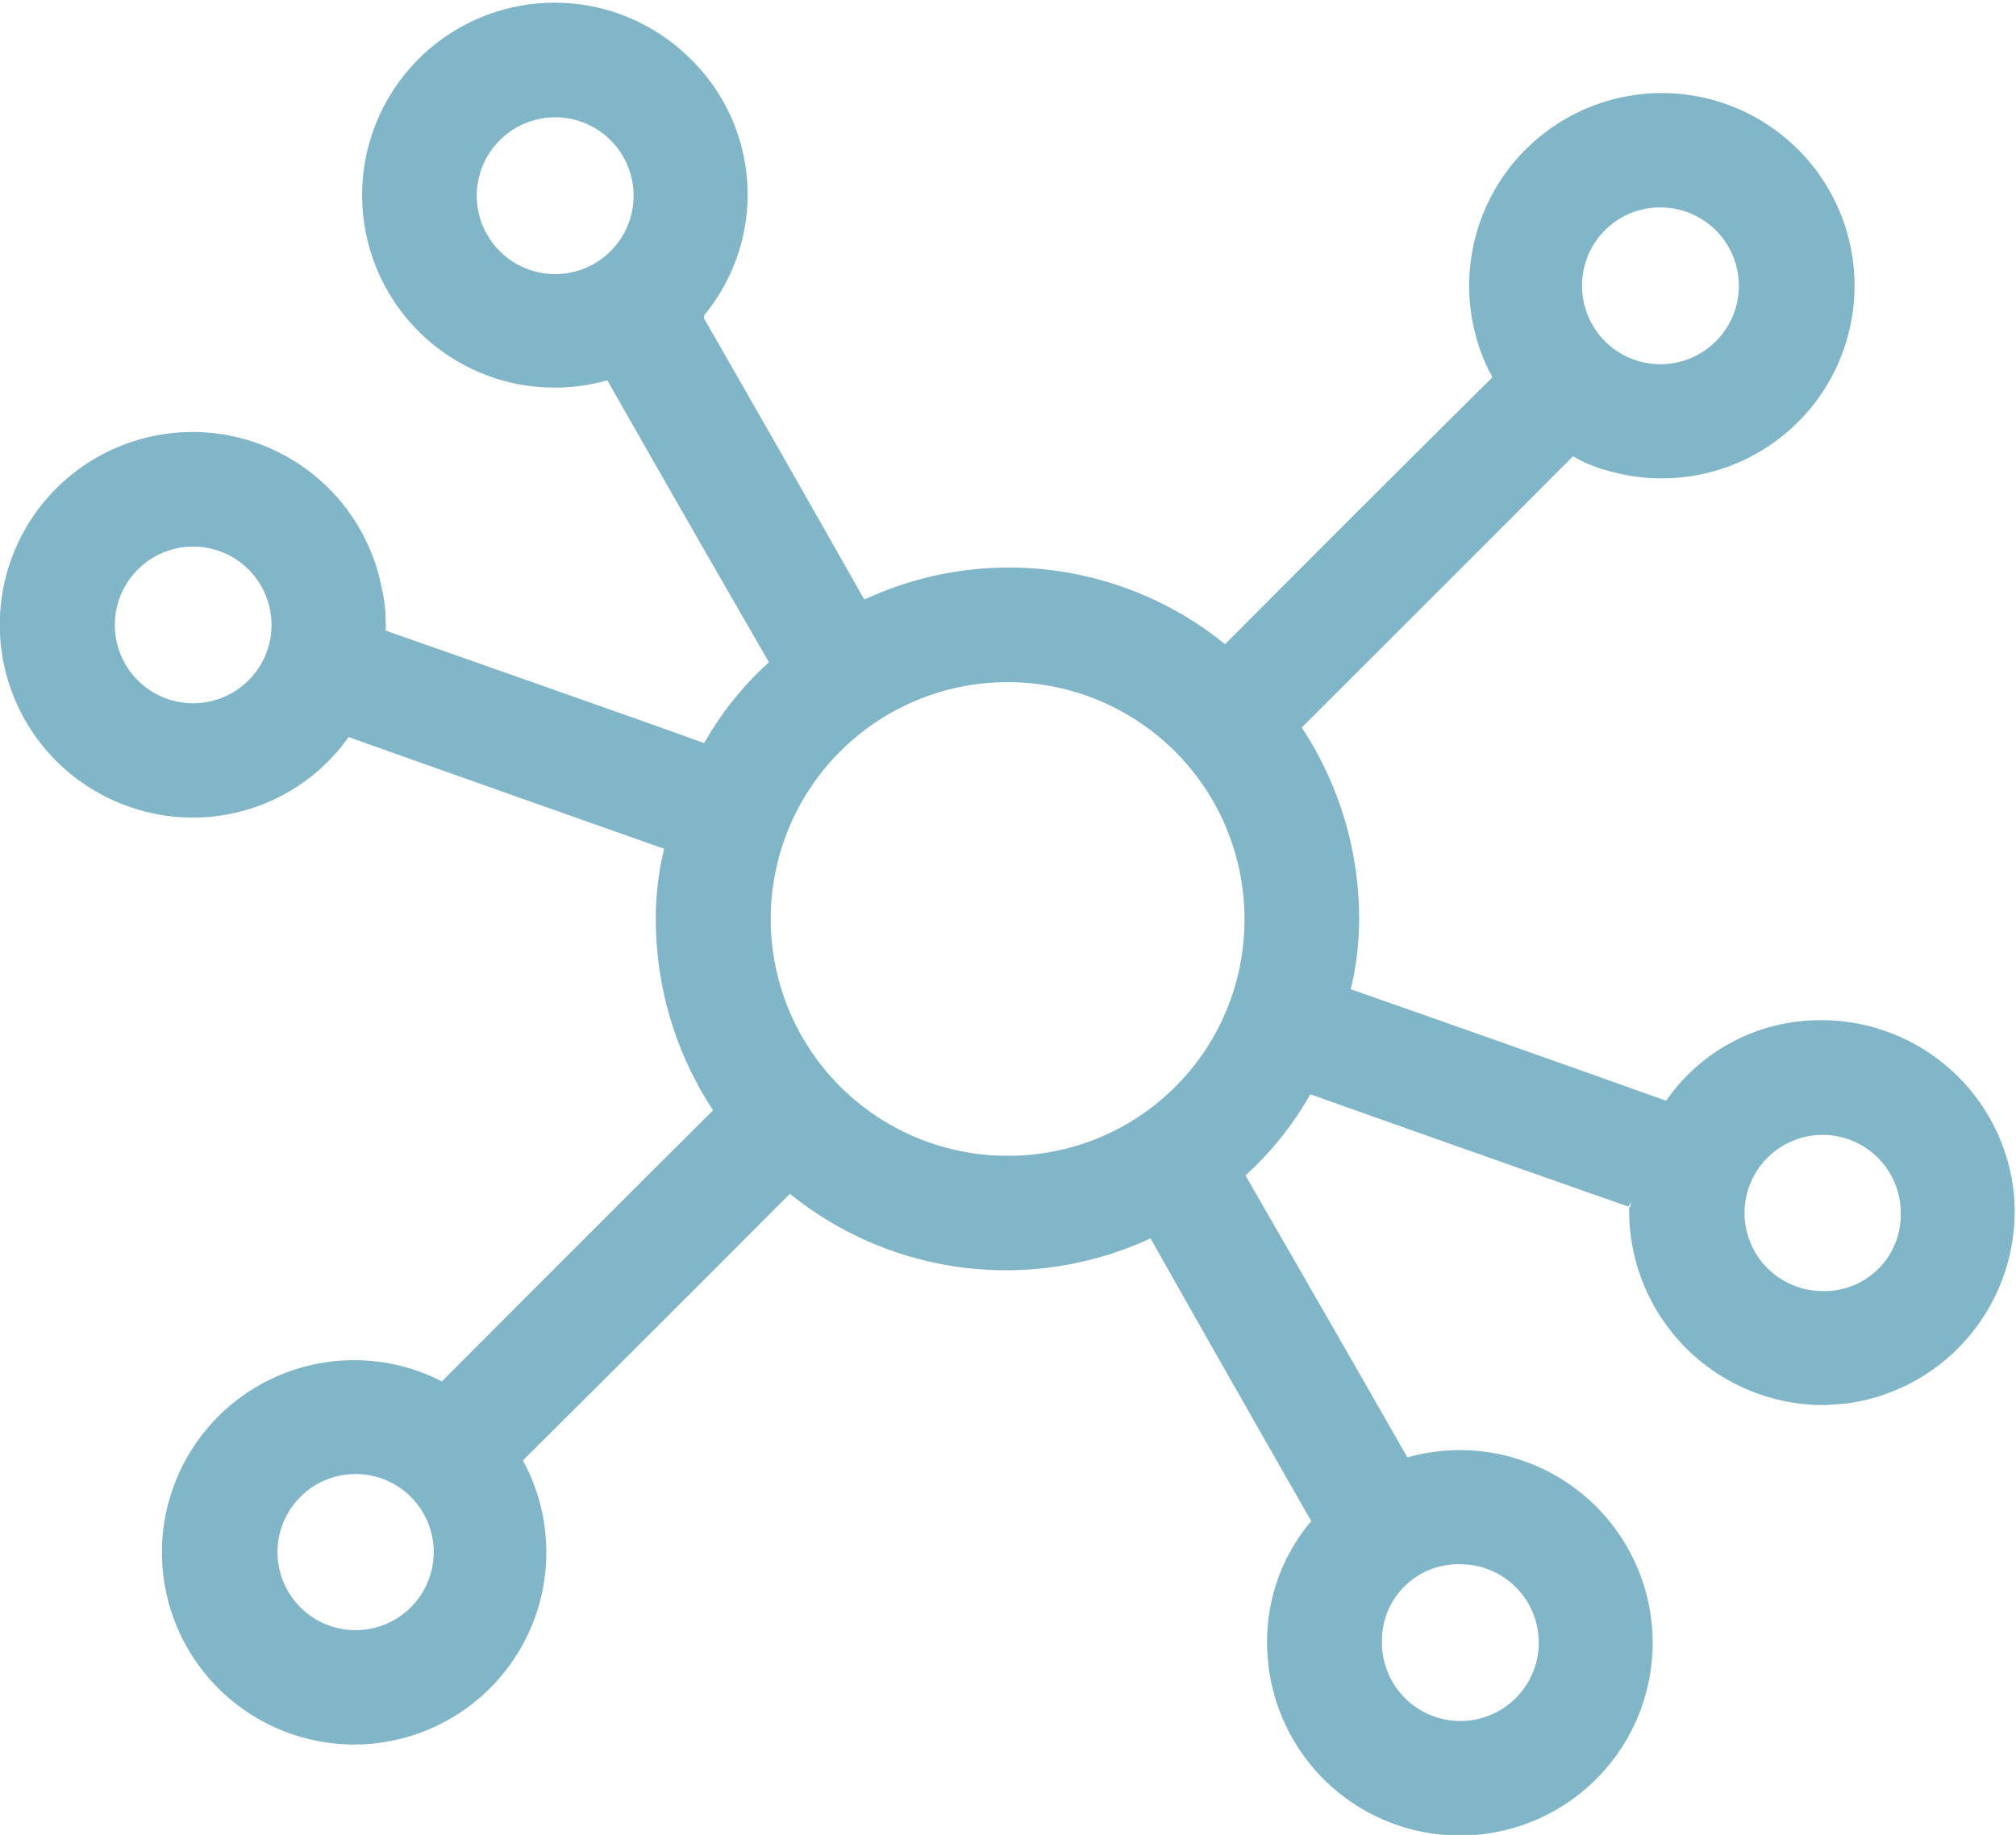<svg xmlns="http://www.w3.org/2000/svg" width="32.937" height="29.984" viewBox="0 0 32.937 29.984">
  <path id="Path_364" data-name="Path 364" d="M3986.645,2524.809a2.96,2.96,0,0,0-2.974-2.582,2.857,2.857,0,0,0-2.327,1.218.184.184,0,0,1-.25.083q-2.574-.918-5.152-1.822c-.127-.045-.15-.1-.121-.223a4.655,4.655,0,0,0,.134-1.168,5.482,5.482,0,0,0-.9-2.954.174.174,0,0,1,.031-.268q2.205-2.2,4.4-4.4c.088-.088.157-.124.275-.048a2.045,2.045,0,0,0,.545.219,2.948,2.948,0,1,0-1.838-1.513.259.259,0,0,1-.055.372q-2.15,2.135-4.288,4.283c-.1.1-.166.119-.3.021a5.4,5.4,0,0,0-5.633-.709c-.174.073-.237.037-.321-.111q-1.271-2.247-2.557-4.486a.291.291,0,0,1,.024-.387,2.9,2.9,0,0,0-.245-3.872,2.945,2.945,0,1,0-1.32,4.928c.14-.04.211-.029.288.107q1.307,2.3,2.628,4.585a.157.157,0,0,1-.034.238,5.047,5.047,0,0,0-1.017,1.261.183.183,0,0,1-.27.1c-.61-.223-1.224-.437-1.837-.654q-1.668-.589-3.336-1.174c-.114-.04-.162-.087-.147-.216a2.145,2.145,0,0,0-.052-.605,2.949,2.949,0,1,0-3.771,3.35,2.919,2.919,0,0,0,3.248-1.084.18.18,0,0,1,.246-.084q2.584.92,5.172,1.831c.116.041.137.094.109.209a4.513,4.513,0,0,0-.135,1.168,5.473,5.473,0,0,0,.894,2.955.176.176,0,0,1-.025.271q-2.206,2.2-4.4,4.4a.2.2,0,0,1-.276.049,2.94,2.94,0,1,0,1.278,1.254c-.047-.091-.1-.157.006-.262q2.2-2.187,4.389-4.385c.088-.089.141-.079.234-.009a5.411,5.411,0,0,0,5.687.721c.146-.061.2-.043.276.091q1.295,2.291,2.6,4.574a.21.21,0,0,1-.021.282,2.859,2.859,0,0,0-.643,2.1,2.949,2.949,0,1,0,2.138-3.1c-.142.041-.188-.017-.249-.122q-1.311-2.295-2.632-4.583c-.071-.123-.029-.177.052-.251a5.111,5.111,0,0,0,1-1.25c.074-.131.142-.142.273-.1q2.585.919,5.173,1.827a.184.184,0,0,1,.148.216,2.975,2.975,0,0,0,3.016,3.016c.085-.008.242-.013.4-.037A2.968,2.968,0,0,0,3986.645,2524.809Zm-5.548-16.263a1.481,1.481,0,1,1-1.5,1.472A1.477,1.477,0,0,1,3981.1,2508.545Zm-18.08,1.489a1.481,1.481,0,1,1,.007-2.962,1.481,1.481,0,0,1-.007,2.962Zm-5.911,7.013a1.48,1.48,0,1,1,0-2.96,1.48,1.48,0,1,1,0,2.96Zm2.63,15.147a1.476,1.476,0,1,1,1.5-1.472A1.476,1.476,0,0,1,3959.736,2532.194Zm18.065-1.478a1.481,1.481,0,1,1-1.473,1.464A1.447,1.447,0,0,1,3977.8,2530.717Zm-7.419-6.274a4.07,4.07,0,1,1,4.1-4.059A4.054,4.054,0,0,1,3970.382,2524.442Zm13.322,2.21a1.476,1.476,0,1,1,1.5-1.461A1.446,1.446,0,0,1,3983.7,2526.653Z" transform="translate(-3953.95 -2505.356)" fill="#80b6c7" stroke="#80b6c7" stroke-width="0.4"/>
</svg>
